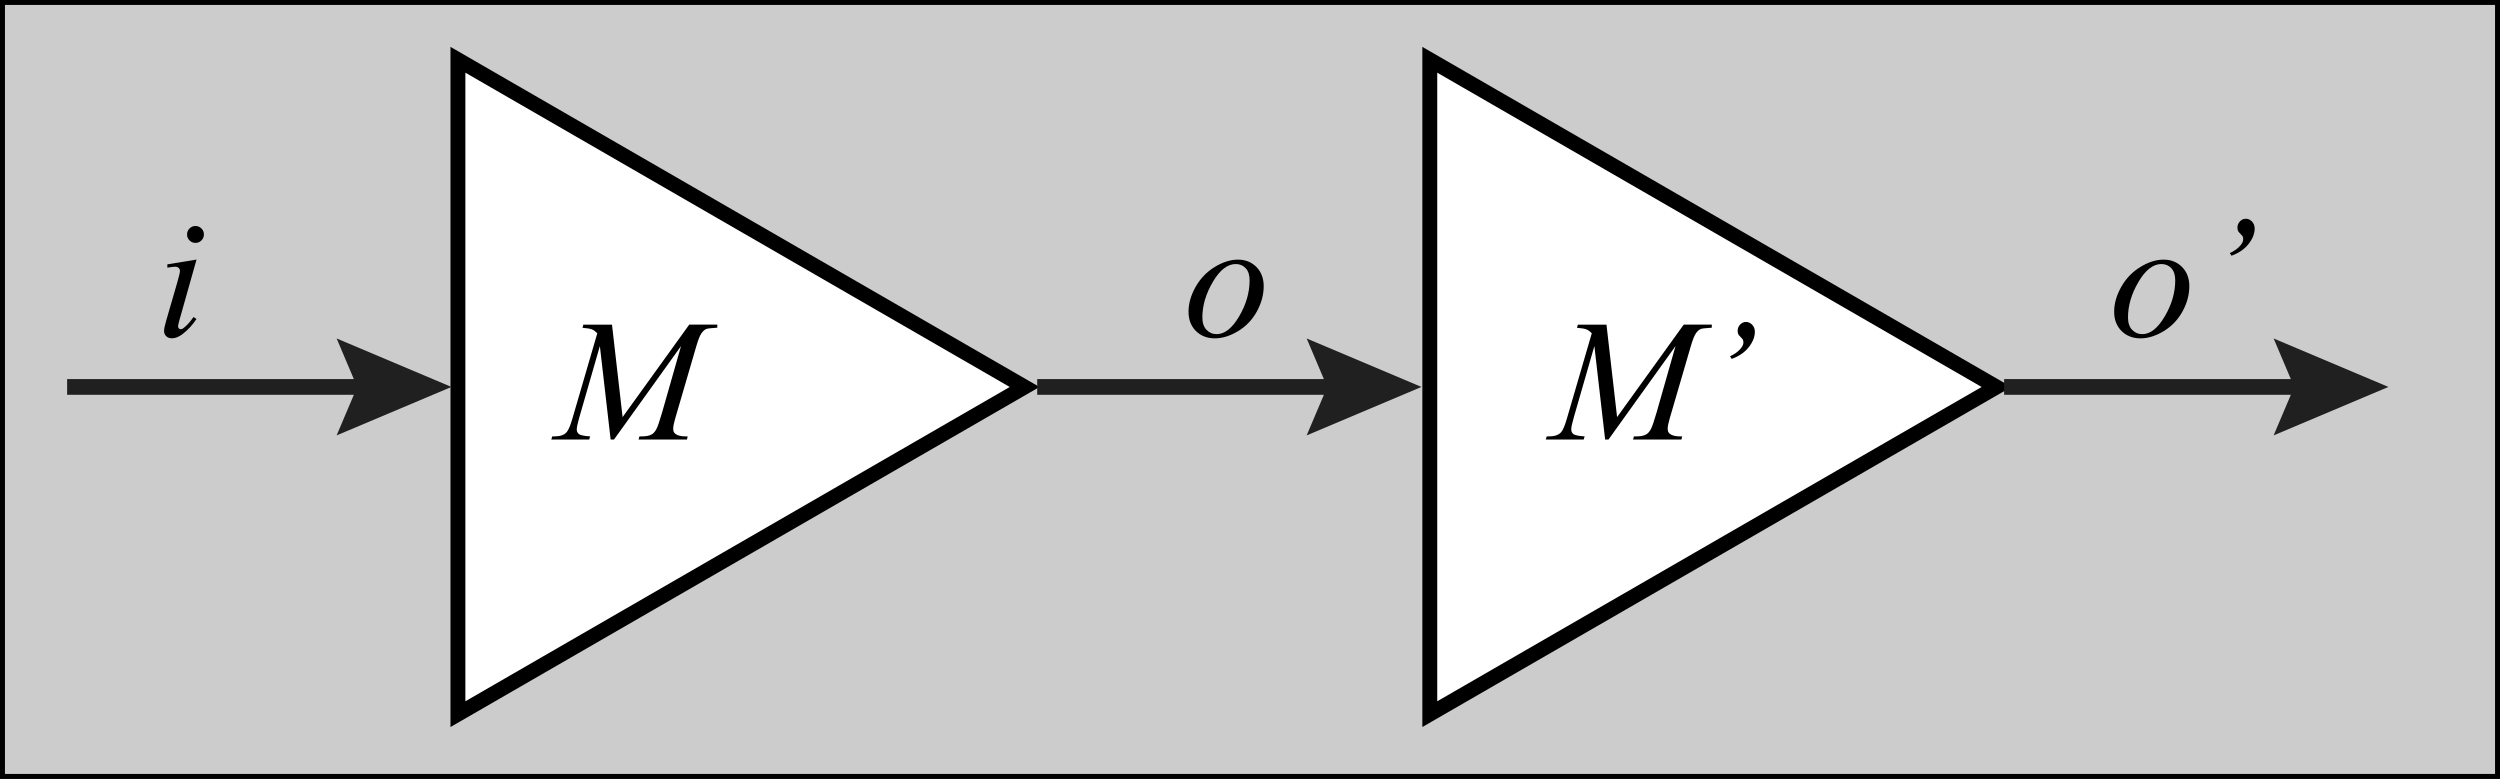 <?xml version="1.0" encoding="UTF-8"?><svg id="Layer_1" xmlns="http://www.w3.org/2000/svg" width="503.9" height="157" viewBox="0 0 503.9 157"><rect x="0" y="0" width="503.9" height="157" fill="#808080" stroke="none"/><defs><style>.cls-1{fill:#fff;}.cls-2{fill:#202020;}.cls-3{fill:#ccc;}</style></defs><g><rect class="cls-3" x=".5" y=".5" width="502.9" height="156"/><path d="M502.9,1V156H1V1H502.9m1-1H0V157H503.9V0h0Z"/></g><g><polygon class="cls-1" points="92.3 12.05 206.52 77.99 92.3 143.94 92.3 12.05"/><path d="M93.8,14.65l109.72,63.35-109.72,63.35V14.65m-3-5.2V146.54l118.72-68.54L90.8,9.45h0Z"/></g><g><polygon class="cls-1" points="288.19 12.05 402.41 77.99 288.19 143.94 288.19 12.05"/><path d="M289.69,14.65l109.72,63.35-109.72,63.35V14.65m-3-5.2V146.54l118.72-68.54L286.69,9.45h0Z"/></g><polygon class="cls-2" points="13.53 79.58 71.32 79.58 67.85 87.76 90.99 77.99 67.85 68.22 71.32 76.41 13.53 76.41 13.53 79.58"/><polygon class="cls-2" points="209.06 79.58 266.84 79.58 263.37 87.76 286.51 77.99 263.37 68.22 266.84 76.41 209.06 76.41 209.06 79.58"/><polygon class="cls-2" points="403.95 79.58 461.74 79.58 458.27 87.76 481.41 77.99 458.27 68.22 461.74 76.41 403.95 76.41 403.95 79.58"/><path d="M123.35,65.42l2.14,18.65,13.44-18.65h5.65v.63c-1.23,.08-1.95,.16-2.17,.24-.38,.15-.72,.44-1.03,.89-.31,.44-.65,1.3-1.02,2.56l-4.29,14.69c-.25,.85-.38,1.53-.38,2.02,0,.44,.15,.78,.46,1.01,.43,.33,1.12,.5,2.05,.5h.41l-.15,.63h-9.75l.17-.63h.46c.87,0,1.53-.13,1.98-.38,.35-.18,.67-.53,.95-1.03,.28-.51,.67-1.63,1.17-3.37l3.83-13.43-13.51,18.84h-.68l-2.17-18.84-4.13,14.33c-.35,1.22-.53,2.04-.53,2.46s.15,.74,.46,.97c.31,.22,1.05,.37,2.24,.45l-.19,.63h-7.64l.19-.63h.46c1.13,0,1.94-.28,2.44-.85,.36-.41,.75-1.3,1.14-2.66l5.04-17.27c-.38-.39-.73-.65-1.08-.79-.34-.14-.97-.24-1.9-.32l.17-.63h5.76Z"/><g><path d="M323.8,65.42l2.14,18.65,13.44-18.65h5.65v.63c-1.23,.08-1.95,.16-2.17,.24-.38,.15-.72,.44-1.03,.89-.31,.44-.65,1.3-1.02,2.56l-4.29,14.69c-.25,.85-.38,1.53-.38,2.02,0,.44,.15,.78,.46,1.01,.43,.33,1.12,.5,2.05,.5h.41l-.15,.63h-9.75l.17-.63h.46c.87,0,1.53-.13,1.98-.38,.35-.18,.67-.53,.95-1.03,.28-.51,.67-1.63,1.17-3.37l3.83-13.43-13.51,18.84h-.68l-2.17-18.84-4.13,14.33c-.35,1.22-.53,2.04-.53,2.46s.15,.74,.46,.97c.31,.22,1.05,.37,2.24,.45l-.19,.63h-7.64l.19-.63h.46c1.13,0,1.94-.28,2.44-.85,.36-.41,.75-1.3,1.14-2.66l5.04-17.27c-.38-.39-.73-.65-1.08-.79-.34-.14-.97-.24-1.9-.32l.17-.63h5.76Z"/><path d="M348.7,71.81c.85-.38,1.55-.87,2.08-1.47,.41-.46,.62-.89,.62-1.3,0-.22-.03-.41-.1-.58-.05-.09-.21-.27-.48-.55s-.43-.46-.46-.56c-.08-.18-.12-.4-.12-.67,0-.49,.17-.91,.5-1.26,.34-.35,.73-.53,1.19-.53s.88,.19,1.24,.56c.36,.38,.54,.85,.54,1.42,0,1.01-.4,2.04-1.2,3.07-.8,1.04-1.95,1.84-3.47,2.41l-.34-.55Z"/></g><path d="M39.61,52.33l-3.38,11.97c-.23,.81-.34,1.29-.34,1.45,0,.18,.05,.33,.16,.44,.11,.11,.24,.17,.38,.17,.17,0,.38-.09,.61-.27,.65-.51,1.3-1.24,1.96-2.19l.6,.39c-.77,1.18-1.69,2.18-2.73,2.99-.77,.6-1.51,.91-2.22,.91-.47,0-.85-.14-1.14-.42-.3-.28-.44-.63-.44-1.05s.14-1.12,.43-2.1l2.22-7.65c.36-1.25,.55-2.04,.55-2.36,0-.25-.09-.46-.26-.61-.18-.16-.42-.24-.73-.24-.25,0-.77,.06-1.55,.19v-.67l5.89-.96Zm-.22-6.78c.48,0,.88,.17,1.21,.5s.5,.73,.5,1.21-.17,.87-.5,1.2c-.34,.34-.74,.5-1.2,.5s-.87-.17-1.2-.5-.5-.74-.5-1.2,.17-.88,.5-1.21c.33-.33,.73-.5,1.21-.5Z"/><path d="M254.71,57.68c0,1.71-.45,3.4-1.36,5.07-.91,1.67-2.17,3-3.78,3.98-1.62,.98-3.19,1.47-4.71,1.47s-2.83-.5-3.82-1.49c-.99-1-1.48-2.29-1.48-3.87,0-1.67,.48-3.35,1.44-5.04,.96-1.69,2.25-3.02,3.86-4,1.61-.98,3.17-1.47,4.67-1.47s2.74,.5,3.72,1.49c.97,.99,1.46,2.28,1.46,3.86Zm-2.84-1.18c0-1.06-.26-1.87-.78-2.43-.52-.56-1.19-.85-2.01-.85-1.67,0-3.21,1.2-4.62,3.6-1.41,2.4-2.11,4.78-2.11,7.15,0,1.08,.27,1.92,.82,2.5s1.24,.88,2.07,.88c1.61,0,3.11-1.19,4.52-3.58s2.11-4.81,2.11-7.27Z"/><g><path d="M441.28,57.68c0,1.71-.45,3.4-1.36,5.07-.91,1.67-2.17,3-3.78,3.98-1.62,.98-3.19,1.47-4.71,1.47s-2.83-.5-3.82-1.49c-.99-1-1.48-2.29-1.48-3.87,0-1.67,.48-3.35,1.44-5.04,.96-1.69,2.25-3.02,3.86-4,1.61-.98,3.17-1.47,4.67-1.47s2.74,.5,3.72,1.49c.97,.99,1.46,2.28,1.46,3.86Zm-2.84-1.18c0-1.06-.26-1.87-.78-2.43-.52-.56-1.19-.85-2.01-.85-1.67,0-3.21,1.2-4.62,3.6-1.41,2.4-2.11,4.78-2.11,7.15,0,1.08,.27,1.92,.82,2.5s1.24,.88,2.07,.88c1.61,0,3.11-1.19,4.52-3.58s2.11-4.81,2.11-7.27Z"/><path d="M449.44,51.01c.85-.38,1.55-.87,2.08-1.47,.41-.46,.62-.89,.62-1.3,0-.22-.03-.41-.1-.58-.05-.09-.21-.27-.48-.55s-.43-.46-.46-.56c-.08-.18-.12-.4-.12-.67,0-.49,.17-.91,.5-1.26,.34-.35,.73-.53,1.19-.53s.88,.19,1.24,.56c.36,.38,.54,.85,.54,1.42,0,1.01-.4,2.04-1.2,3.07-.8,1.04-1.95,1.84-3.47,2.41l-.34-.55Z"/></g></svg>